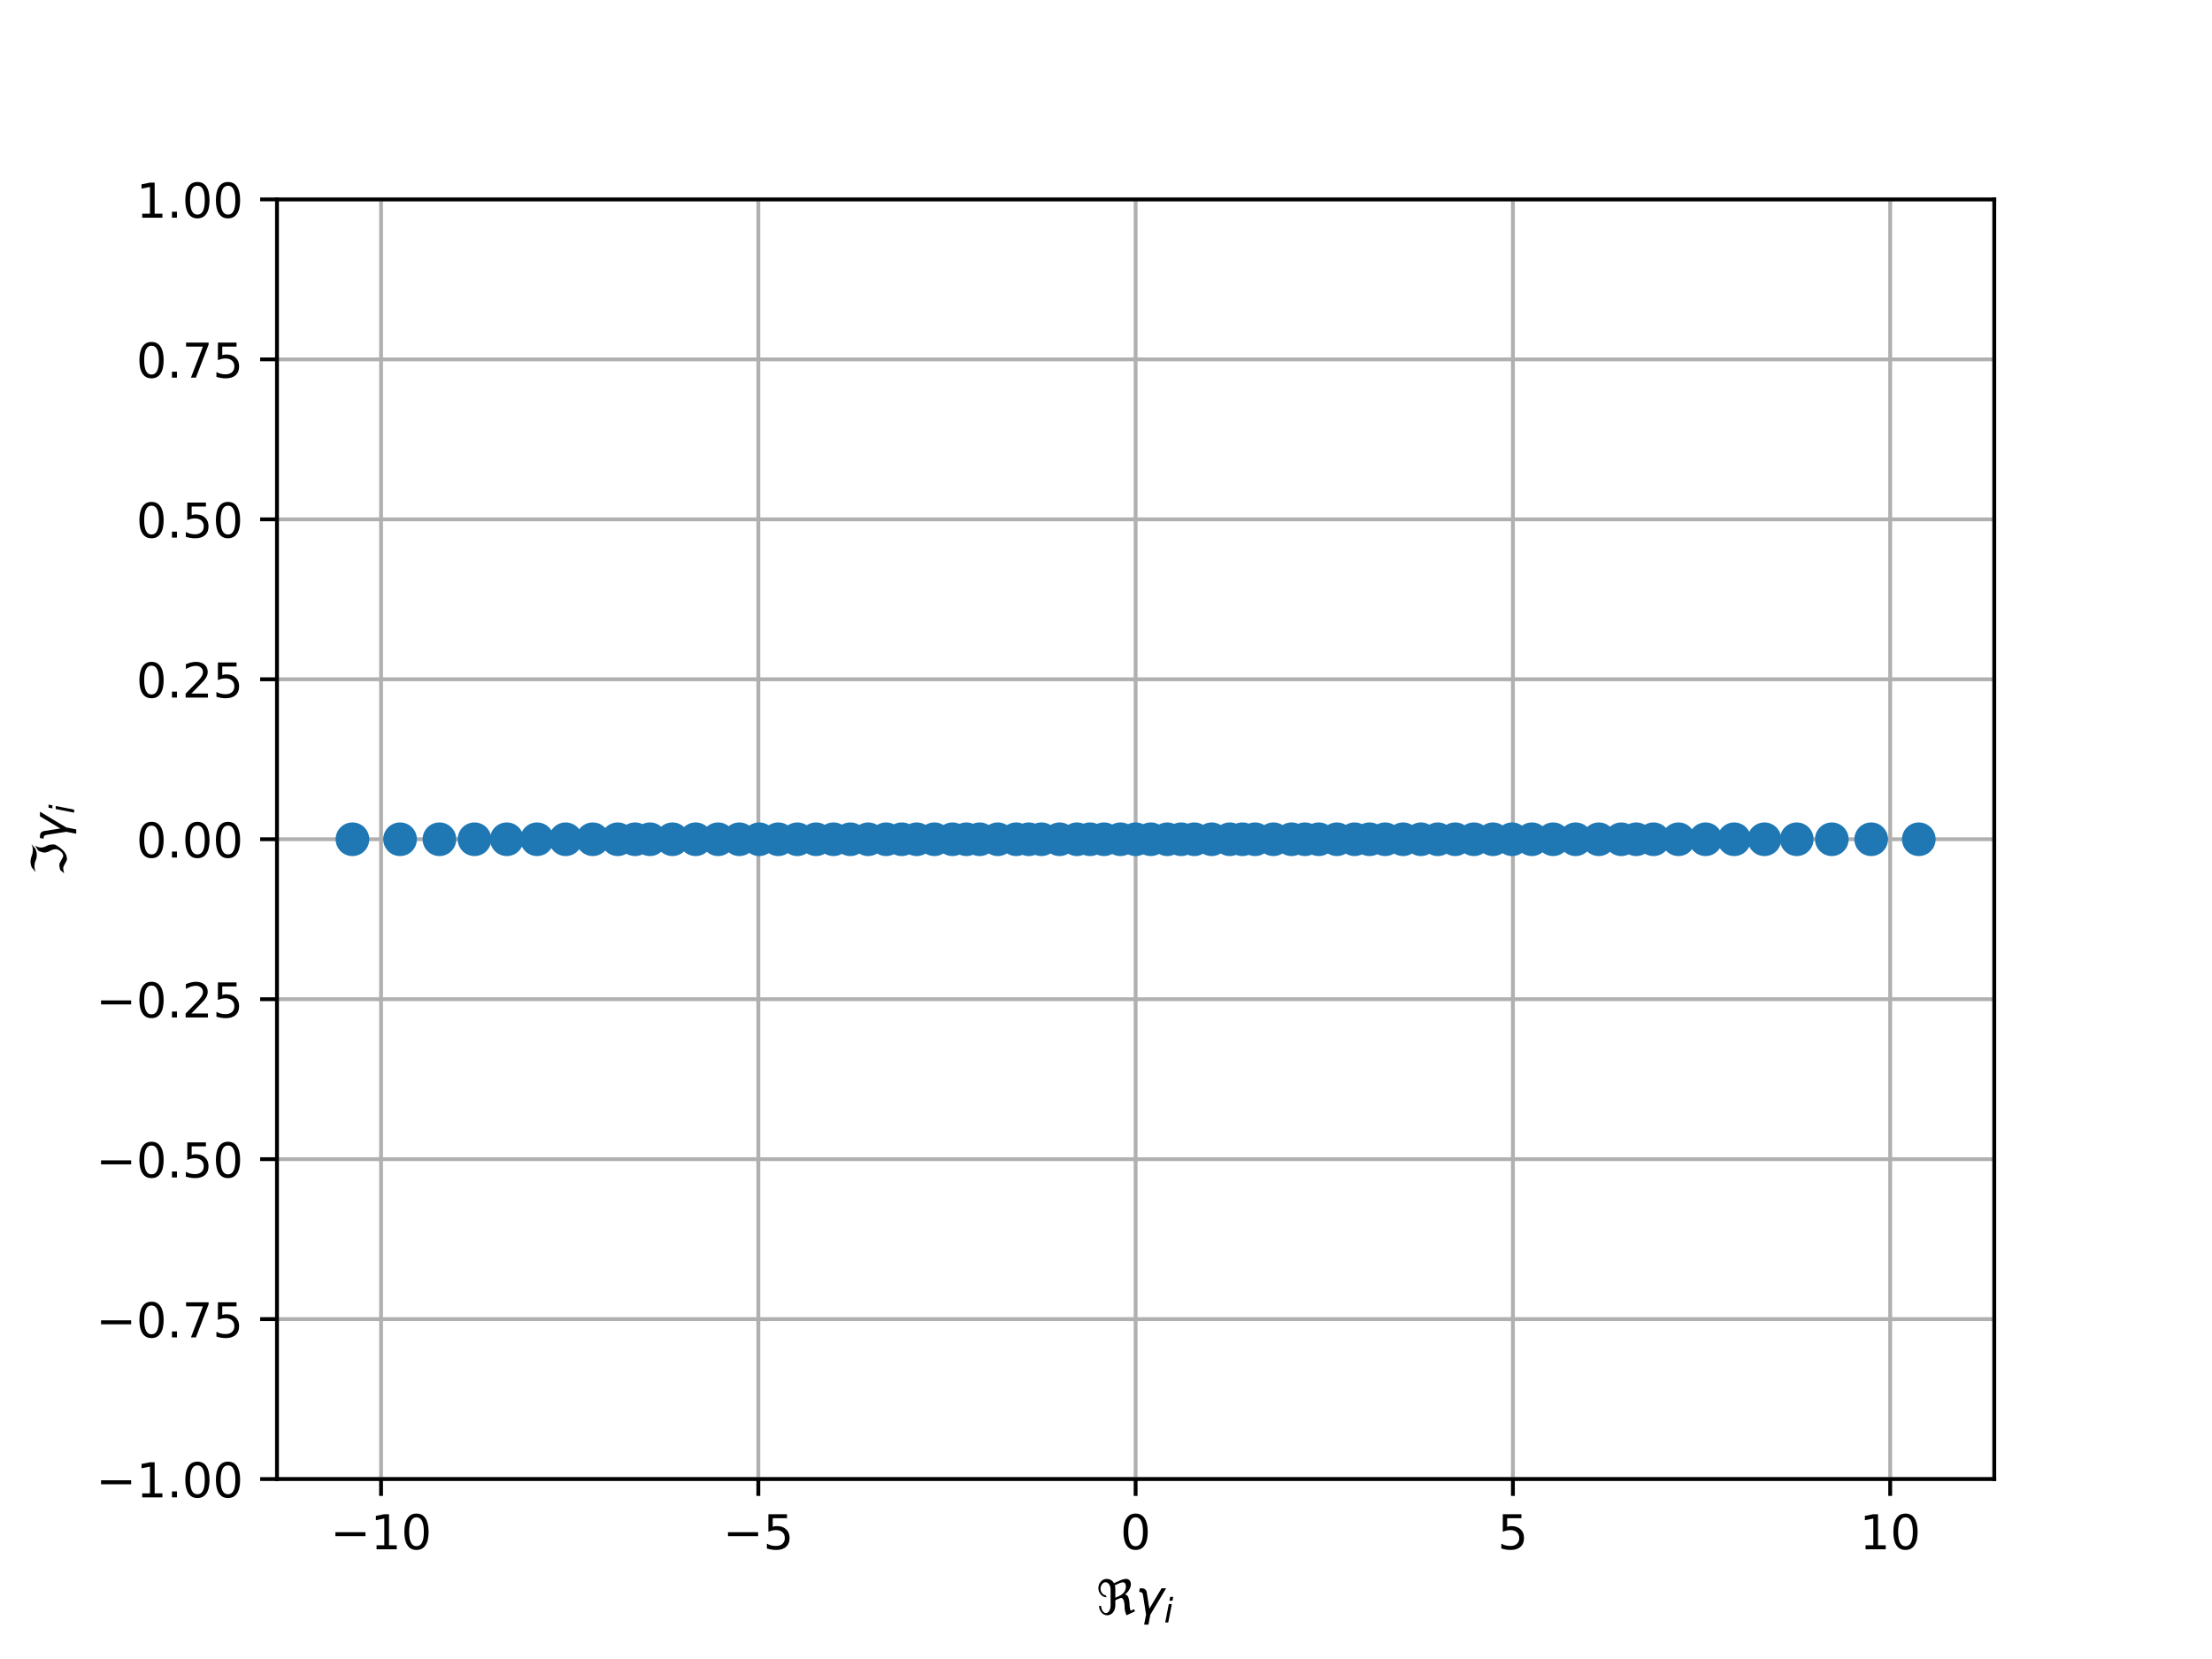 <?xml version="1.0" encoding="utf-8" standalone="no"?>
<!DOCTYPE svg PUBLIC "-//W3C//DTD SVG 1.1//EN"
  "http://www.w3.org/Graphics/SVG/1.1/DTD/svg11.dtd">
<!-- Created with matplotlib (http://matplotlib.org/) -->
<svg height="345pt" version="1.1" viewBox="0 0 460 345" width="460pt" xmlns="http://www.w3.org/2000/svg" xmlns:xlink="http://www.w3.org/1999/xlink">
 <defs>
  <style type="text/css">
*{stroke-linecap:butt;stroke-linejoin:round;}
  </style>
 </defs>
 <g id="figure_1">
  <g id="patch_1">
   <path d="M 0 345.6 
L 460.8 345.6 
L 460.8 0 
L 0 0 
z
" style="fill:#ffffff;"/>
  </g>
  <g id="axes_1">
   <g id="patch_2">
    <path d="M 57.6 307.584 
L 414.72 307.584 
L 414.72 41.472 
L 57.6 41.472 
z
" style="fill:#ffffff;"/>
   </g>
   <g id="matplotlib.axis_1">
    <g id="xtick_1">
     <g id="line2d_1">
      <path clip-path="url(#pe4fe0eeeb6)" d="M 79.242 307.584 
L 79.242 41.472 
" style="fill:none;stroke:#b0b0b0;stroke-linecap:square;stroke-width:0.8;"/>
     </g>
     <g id="line2d_2">
      <defs>
       <path d="M 0 0 
L 0 3.5 
" id="m9b6334c81a" style="stroke:#000000;stroke-width:0.8;"/>
      </defs>
      <g>
       <use style="stroke:#000000;stroke-width:0.8;" x="79.242" xlink:href="#m9b6334c81a" y="307.584"/>
      </g>
     </g>
     <g id="text_1">
      <!-- −10 -->
      <defs>
       <path d="M 10.594 35.5 
L 73.188 35.5 
L 73.188 27.203 
L 10.594 27.203 
z
" id="DejaVuSans-2212"/>
       <path d="M 12.406 8.297 
L 28.516 8.297 
L 28.516 63.922 
L 10.984 60.406 
L 10.984 69.391 
L 28.422 72.906 
L 38.281 72.906 
L 38.281 8.297 
L 54.391 8.297 
L 54.391 0 
L 12.406 0 
z
" id="DejaVuSans-31"/>
       <path d="M 31.781 66.406 
Q 24.172 66.406 20.328 58.906 
Q 16.5 51.422 16.5 36.375 
Q 16.5 21.391 20.328 13.891 
Q 24.172 6.391 31.781 6.391 
Q 39.453 6.391 43.281 13.891 
Q 47.125 21.391 47.125 36.375 
Q 47.125 51.422 43.281 58.906 
Q 39.453 66.406 31.781 66.406 
M 31.781 74.219 
Q 44.047 74.219 50.516 64.516 
Q 56.984 54.828 56.984 36.375 
Q 56.984 17.969 50.516 8.266 
Q 44.047 -1.422 31.781 -1.422 
Q 19.531 -1.422 13.062 8.266 
Q 6.594 17.969 6.594 36.375 
Q 6.594 54.828 13.062 64.516 
Q 19.531 74.219 31.781 74.219 
" id="DejaVuSans-30"/>
      </defs>
      <g transform="translate(68.689 322.182)scale(0.1 -0.1)">
       <use xlink:href="#DejaVuSans-2212"/>
       <use x="83.789" xlink:href="#DejaVuSans-31"/>
       <use x="147.412" xlink:href="#DejaVuSans-30"/>
      </g>
     </g>
    </g>
    <g id="xtick_2">
     <g id="line2d_3">
      <path clip-path="url(#pe4fe0eeeb6)" d="M 157.701 307.584 
L 157.701 41.472 
" style="fill:none;stroke:#b0b0b0;stroke-linecap:square;stroke-width:0.8;"/>
     </g>
     <g id="line2d_4">
      <g>
       <use style="stroke:#000000;stroke-width:0.8;" x="157.701" xlink:href="#m9b6334c81a" y="307.584"/>
      </g>
     </g>
     <g id="text_2">
      <!-- −5 -->
      <defs>
       <path d="M 10.797 72.906 
L 49.516 72.906 
L 49.516 64.594 
L 19.828 64.594 
L 19.828 46.734 
Q 21.969 47.469 24.109 47.828 
Q 26.266 48.188 28.422 48.188 
Q 40.625 48.188 47.75 41.5 
Q 54.891 34.812 54.891 23.391 
Q 54.891 11.625 47.562 5.094 
Q 40.234 -1.422 26.906 -1.422 
Q 22.312 -1.422 17.547 -0.641 
Q 12.797 0.141 7.719 1.703 
L 7.719 11.625 
Q 12.109 9.234 16.797 8.062 
Q 21.484 6.891 26.703 6.891 
Q 35.156 6.891 40.078 11.328 
Q 45.016 15.766 45.016 23.391 
Q 45.016 31 40.078 35.438 
Q 35.156 39.891 26.703 39.891 
Q 22.75 39.891 18.812 39.016 
Q 14.891 38.141 10.797 36.281 
z
" id="DejaVuSans-35"/>
      </defs>
      <g transform="translate(150.33 322.182)scale(0.1 -0.1)">
       <use xlink:href="#DejaVuSans-2212"/>
       <use x="83.789" xlink:href="#DejaVuSans-35"/>
      </g>
     </g>
    </g>
    <g id="xtick_3">
     <g id="line2d_5">
      <path clip-path="url(#pe4fe0eeeb6)" d="M 236.16 307.584 
L 236.16 41.472 
" style="fill:none;stroke:#b0b0b0;stroke-linecap:square;stroke-width:0.8;"/>
     </g>
     <g id="line2d_6">
      <g>
       <use style="stroke:#000000;stroke-width:0.8;" x="236.16" xlink:href="#m9b6334c81a" y="307.584"/>
      </g>
     </g>
     <g id="text_3">
      <!-- 0 -->
      <g transform="translate(232.979 322.182)scale(0.1 -0.1)">
       <use xlink:href="#DejaVuSans-30"/>
      </g>
     </g>
    </g>
    <g id="xtick_4">
     <g id="line2d_7">
      <path clip-path="url(#pe4fe0eeeb6)" d="M 314.619 307.584 
L 314.619 41.472 
" style="fill:none;stroke:#b0b0b0;stroke-linecap:square;stroke-width:0.8;"/>
     </g>
     <g id="line2d_8">
      <g>
       <use style="stroke:#000000;stroke-width:0.8;" x="314.619" xlink:href="#m9b6334c81a" y="307.584"/>
      </g>
     </g>
     <g id="text_4">
      <!-- 5 -->
      <g transform="translate(311.438 322.182)scale(0.1 -0.1)">
       <use xlink:href="#DejaVuSans-35"/>
      </g>
     </g>
    </g>
    <g id="xtick_5">
     <g id="line2d_9">
      <path clip-path="url(#pe4fe0eeeb6)" d="M 393.078 307.584 
L 393.078 41.472 
" style="fill:none;stroke:#b0b0b0;stroke-linecap:square;stroke-width:0.8;"/>
     </g>
     <g id="line2d_10">
      <g>
       <use style="stroke:#000000;stroke-width:0.8;" x="393.078" xlink:href="#m9b6334c81a" y="307.584"/>
      </g>
     </g>
     <g id="text_5">
      <!-- 10 -->
      <g transform="translate(386.716 322.182)scale(0.1 -0.1)">
       <use xlink:href="#DejaVuSans-31"/>
       <use x="63.623" xlink:href="#DejaVuSans-30"/>
      </g>
     </g>
    </g>
    <g id="text_6">
     <!-- $\Re \gamma_i$ -->
     <defs>
      <path d="M 62.594 -1.422 
Q 58.594 7.516 58.594 15.281 
Q 58.594 22.125 57.516 26.562 
Q 55.562 34.672 51.703 34.672 
Q 49.656 34.672 45.172 32.562 
L 39.312 29.828 
L 39.312 20.125 
Q 39.312 10.062 34.281 4.297 
Q 29.25 -1.422 22.406 -1.422 
Q 15.531 -1.422 10.547 4.297 
Q 5.516 10.062 5.516 18.656 
Q 7.719 18.062 9.969 17.484 
Q 9.969 11.531 13.094 7.328 
Q 16.219 3.078 19.734 3.078 
Q 23.25 3.078 26.312 7.328 
Q 29.438 11.578 29.438 18.891 
L 29.438 51.469 
Q 29.438 58.734 26.312 63.031 
Q 23.25 67.281 18.75 67.281 
Q 14.797 67.281 11.625 63.031 
Q 8.5 58.844 8.5 53.906 
Q 8.5 48.969 11.625 44.781 
Q 14.75 40.531 18.797 40.531 
L 21.438 36.031 
Q 14.062 36.031 9.078 41.75 
Q 4.047 47.516 4.047 55.125 
Q 4.047 62.797 9.078 68.5 
Q 14.062 74.219 21.438 74.219 
Q 29.344 74.219 34.281 68.5 
Q 35.75 66.797 36.531 65.234 
L 46.828 70.016 
Q 55.953 74.266 61.422 74.266 
Q 63.719 74.266 65.484 73.578 
Q 71.625 71.188 71.625 62.547 
Q 71.625 58.297 68.453 52.297 
Q 65.234 46.234 59.125 41.656 
Q 61.969 41.656 64.359 39.266 
Q 66.109 37.5 67.438 32.422 
Q 69 26.422 69 20.016 
Q 69 13.766 71.188 8.016 
L 78.219 11.281 
L 80.281 6.844 
z
M 38.281 60.891 
Q 39.312 57.234 39.312 52.734 
L 39.312 35.016 
L 46.828 38.484 
Q 53.859 41.75 57.625 46.828 
Q 61.234 51.812 61.234 57.719 
Q 61.234 65.094 57.625 66.656 
Q 56.453 67.141 54.938 67.141 
Q 51.812 67.141 46.828 64.844 
z
" id="DejaVuSans-Oblique-211c"/>
      <path d="M 23.297 46.094 
L 28.719 12.312 
L 54 54.688 
L 63.531 54.688 
L 30.812 0 
L 26.766 -20.797 
L 17.781 -20.797 
L 21.828 0 
L 15.438 40.828 
Q 14.453 46.969 9.812 46.969 
L 7.422 46.969 
L 8.891 54.688 
L 12.312 54.688 
Q 21.922 54.688 23.297 46.094 
" id="DejaVuSans-Oblique-3b3"/>
      <path d="M 18.312 75.984 
L 27.297 75.984 
L 25.094 64.594 
L 16.109 64.594 
z
M 14.203 54.688 
L 23.188 54.688 
L 12.5 0 
L 3.516 0 
z
" id="DejaVuSans-Oblique-69"/>
     </defs>
     <g transform="translate(228.01 335.84)scale(0.1 -0.1)">
      <use transform="translate(0 0.734)" xlink:href="#DejaVuSans-Oblique-211c"/>
      <use transform="translate(81.396 0.734)" xlink:href="#DejaVuSans-Oblique-3b3"/>
      <use transform="translate(140.576 -15.672)scale(0.7)" xlink:href="#DejaVuSans-Oblique-69"/>
     </g>
    </g>
   </g>
   <g id="matplotlib.axis_2">
    <g id="ytick_1">
     <g id="line2d_11">
      <path clip-path="url(#pe4fe0eeeb6)" d="M 57.6 307.584 
L 414.72 307.584 
" style="fill:none;stroke:#b0b0b0;stroke-linecap:square;stroke-width:0.8;"/>
     </g>
     <g id="line2d_12">
      <defs>
       <path d="M 0 0 
L -3.5 0 
" id="me22127d53c" style="stroke:#000000;stroke-width:0.8;"/>
      </defs>
      <g>
       <use style="stroke:#000000;stroke-width:0.8;" x="57.6" xlink:href="#me22127d53c" y="307.584"/>
      </g>
     </g>
     <g id="text_7">
      <!-- −1.00 -->
      <defs>
       <path d="M 10.688 12.406 
L 21 12.406 
L 21 0 
L 10.688 0 
z
" id="DejaVuSans-2e"/>
      </defs>
      <g transform="translate(19.955 311.383)scale(0.1 -0.1)">
       <use xlink:href="#DejaVuSans-2212"/>
       <use x="83.789" xlink:href="#DejaVuSans-31"/>
       <use x="147.412" xlink:href="#DejaVuSans-2e"/>
       <use x="179.199" xlink:href="#DejaVuSans-30"/>
       <use x="242.822" xlink:href="#DejaVuSans-30"/>
      </g>
     </g>
    </g>
    <g id="ytick_2">
     <g id="line2d_13">
      <path clip-path="url(#pe4fe0eeeb6)" d="M 57.6 274.32 
L 414.72 274.32 
" style="fill:none;stroke:#b0b0b0;stroke-linecap:square;stroke-width:0.8;"/>
     </g>
     <g id="line2d_14">
      <g>
       <use style="stroke:#000000;stroke-width:0.8;" x="57.6" xlink:href="#me22127d53c" y="274.32"/>
      </g>
     </g>
     <g id="text_8">
      <!-- −0.75 -->
      <defs>
       <path d="M 8.203 72.906 
L 55.078 72.906 
L 55.078 68.703 
L 28.609 0 
L 18.312 0 
L 43.219 64.594 
L 8.203 64.594 
z
" id="DejaVuSans-37"/>
      </defs>
      <g transform="translate(19.955 278.119)scale(0.1 -0.1)">
       <use xlink:href="#DejaVuSans-2212"/>
       <use x="83.789" xlink:href="#DejaVuSans-30"/>
       <use x="147.412" xlink:href="#DejaVuSans-2e"/>
       <use x="179.199" xlink:href="#DejaVuSans-37"/>
       <use x="242.822" xlink:href="#DejaVuSans-35"/>
      </g>
     </g>
    </g>
    <g id="ytick_3">
     <g id="line2d_15">
      <path clip-path="url(#pe4fe0eeeb6)" d="M 57.6 241.056 
L 414.72 241.056 
" style="fill:none;stroke:#b0b0b0;stroke-linecap:square;stroke-width:0.8;"/>
     </g>
     <g id="line2d_16">
      <g>
       <use style="stroke:#000000;stroke-width:0.8;" x="57.6" xlink:href="#me22127d53c" y="241.056"/>
      </g>
     </g>
     <g id="text_9">
      <!-- −0.50 -->
      <g transform="translate(19.955 244.855)scale(0.1 -0.1)">
       <use xlink:href="#DejaVuSans-2212"/>
       <use x="83.789" xlink:href="#DejaVuSans-30"/>
       <use x="147.412" xlink:href="#DejaVuSans-2e"/>
       <use x="179.199" xlink:href="#DejaVuSans-35"/>
       <use x="242.822" xlink:href="#DejaVuSans-30"/>
      </g>
     </g>
    </g>
    <g id="ytick_4">
     <g id="line2d_17">
      <path clip-path="url(#pe4fe0eeeb6)" d="M 57.6 207.792 
L 414.72 207.792 
" style="fill:none;stroke:#b0b0b0;stroke-linecap:square;stroke-width:0.8;"/>
     </g>
     <g id="line2d_18">
      <g>
       <use style="stroke:#000000;stroke-width:0.8;" x="57.6" xlink:href="#me22127d53c" y="207.792"/>
      </g>
     </g>
     <g id="text_10">
      <!-- −0.25 -->
      <defs>
       <path d="M 19.188 8.297 
L 53.609 8.297 
L 53.609 0 
L 7.328 0 
L 7.328 8.297 
Q 12.938 14.109 22.625 23.891 
Q 32.328 33.688 34.812 36.531 
Q 39.547 41.844 41.422 45.531 
Q 43.312 49.219 43.312 52.781 
Q 43.312 58.594 39.234 62.25 
Q 35.156 65.922 28.609 65.922 
Q 23.969 65.922 18.812 64.312 
Q 13.672 62.703 7.812 59.422 
L 7.812 69.391 
Q 13.766 71.781 18.938 73 
Q 24.125 74.219 28.422 74.219 
Q 39.75 74.219 46.484 68.547 
Q 53.219 62.891 53.219 53.422 
Q 53.219 48.922 51.531 44.891 
Q 49.859 40.875 45.406 35.406 
Q 44.188 33.984 37.641 27.219 
Q 31.109 20.453 19.188 8.297 
" id="DejaVuSans-32"/>
      </defs>
      <g transform="translate(19.955 211.591)scale(0.1 -0.1)">
       <use xlink:href="#DejaVuSans-2212"/>
       <use x="83.789" xlink:href="#DejaVuSans-30"/>
       <use x="147.412" xlink:href="#DejaVuSans-2e"/>
       <use x="179.199" xlink:href="#DejaVuSans-32"/>
       <use x="242.822" xlink:href="#DejaVuSans-35"/>
      </g>
     </g>
    </g>
    <g id="ytick_5">
     <g id="line2d_19">
      <path clip-path="url(#pe4fe0eeeb6)" d="M 57.6 174.528 
L 414.72 174.528 
" style="fill:none;stroke:#b0b0b0;stroke-linecap:square;stroke-width:0.8;"/>
     </g>
     <g id="line2d_20">
      <g>
       <use style="stroke:#000000;stroke-width:0.8;" x="57.6" xlink:href="#me22127d53c" y="174.528"/>
      </g>
     </g>
     <g id="text_11">
      <!-- 0.00 -->
      <g transform="translate(28.334 178.327)scale(0.1 -0.1)">
       <use xlink:href="#DejaVuSans-30"/>
       <use x="63.623" xlink:href="#DejaVuSans-2e"/>
       <use x="95.41" xlink:href="#DejaVuSans-30"/>
       <use x="159.033" xlink:href="#DejaVuSans-30"/>
      </g>
     </g>
    </g>
    <g id="ytick_6">
     <g id="line2d_21">
      <path clip-path="url(#pe4fe0eeeb6)" d="M 57.6 141.264 
L 414.72 141.264 
" style="fill:none;stroke:#b0b0b0;stroke-linecap:square;stroke-width:0.8;"/>
     </g>
     <g id="line2d_22">
      <g>
       <use style="stroke:#000000;stroke-width:0.8;" x="57.6" xlink:href="#me22127d53c" y="141.264"/>
      </g>
     </g>
     <g id="text_12">
      <!-- 0.25 -->
      <g transform="translate(28.334 145.063)scale(0.1 -0.1)">
       <use xlink:href="#DejaVuSans-30"/>
       <use x="63.623" xlink:href="#DejaVuSans-2e"/>
       <use x="95.41" xlink:href="#DejaVuSans-32"/>
       <use x="159.033" xlink:href="#DejaVuSans-35"/>
      </g>
     </g>
    </g>
    <g id="ytick_7">
     <g id="line2d_23">
      <path clip-path="url(#pe4fe0eeeb6)" d="M 57.6 108 
L 414.72 108 
" style="fill:none;stroke:#b0b0b0;stroke-linecap:square;stroke-width:0.8;"/>
     </g>
     <g id="line2d_24">
      <g>
       <use style="stroke:#000000;stroke-width:0.8;" x="57.6" xlink:href="#me22127d53c" y="108"/>
      </g>
     </g>
     <g id="text_13">
      <!-- 0.50 -->
      <g transform="translate(28.334 111.799)scale(0.1 -0.1)">
       <use xlink:href="#DejaVuSans-30"/>
       <use x="63.623" xlink:href="#DejaVuSans-2e"/>
       <use x="95.41" xlink:href="#DejaVuSans-35"/>
       <use x="159.033" xlink:href="#DejaVuSans-30"/>
      </g>
     </g>
    </g>
    <g id="ytick_8">
     <g id="line2d_25">
      <path clip-path="url(#pe4fe0eeeb6)" d="M 57.6 74.736 
L 414.72 74.736 
" style="fill:none;stroke:#b0b0b0;stroke-linecap:square;stroke-width:0.8;"/>
     </g>
     <g id="line2d_26">
      <g>
       <use style="stroke:#000000;stroke-width:0.8;" x="57.6" xlink:href="#me22127d53c" y="74.736"/>
      </g>
     </g>
     <g id="text_14">
      <!-- 0.75 -->
      <g transform="translate(28.334 78.535)scale(0.1 -0.1)">
       <use xlink:href="#DejaVuSans-30"/>
       <use x="63.623" xlink:href="#DejaVuSans-2e"/>
       <use x="95.41" xlink:href="#DejaVuSans-37"/>
       <use x="159.033" xlink:href="#DejaVuSans-35"/>
      </g>
     </g>
    </g>
    <g id="ytick_9">
     <g id="line2d_27">
      <path clip-path="url(#pe4fe0eeeb6)" d="M 57.6 41.472 
L 414.72 41.472 
" style="fill:none;stroke:#b0b0b0;stroke-linecap:square;stroke-width:0.8;"/>
     </g>
     <g id="line2d_28">
      <g>
       <use style="stroke:#000000;stroke-width:0.8;" x="57.6" xlink:href="#me22127d53c" y="41.472"/>
      </g>
     </g>
     <g id="text_15">
      <!-- 1.00 -->
      <g transform="translate(28.334 45.271)scale(0.1 -0.1)">
       <use xlink:href="#DejaVuSans-31"/>
       <use x="63.623" xlink:href="#DejaVuSans-2e"/>
       <use x="95.41" xlink:href="#DejaVuSans-30"/>
       <use x="159.033" xlink:href="#DejaVuSans-30"/>
      </g>
     </g>
    </g>
    <g id="text_16">
     <!-- $\Im \gamma_i$ -->
     <defs>
      <path d="M 5.172 4.391 
L 12.016 12.453 
Q 17.438 14.359 23.141 14.359 
Q 25.922 14.359 32.375 10.453 
Q 39.406 6.25 41.016 6.25 
Q 46.922 6.25 51.812 12.938 
Q 55.281 17.672 55.281 21.344 
Q 55.281 27.484 52.25 32.953 
Q 48.344 40.094 48.344 45.406 
Q 48.344 50.297 52.25 58.109 
L 62.641 64.938 
Q 58.734 58.156 58.734 52.25 
Q 58.734 47.016 62.641 39.797 
Q 65.234 35.016 65.234 25.828 
Q 65.234 21.234 55.375 9.422 
Q 46.297 -1.422 34.469 -1.422 
Q 31.844 -1.422 25.531 2.438 
Q 19.047 6.344 16.312 6.344 
Q 11.719 6.344 5.172 4.391 
M 17.094 71.484 
Q 22.406 74.219 29.297 74.219 
Q 35.297 74.219 41.5 71.828 
Q 47.469 69.531 53.719 69.531 
Q 59.812 69.531 65.922 72.359 
L 56.156 64.062 
Q 49.359 61.234 43.953 61.234 
Q 36.969 61.234 31.734 63.625 
Q 26.516 66.016 19.531 66.016 
Q 13.578 66.016 7.328 63.188 
z
" id="DejaVuSans-Oblique-2111"/>
     </defs>
     <g transform="translate(13.855 182.128)rotate(-90)scale(0.1 -0.1)">
      <use transform="translate(0 0.781)" xlink:href="#DejaVuSans-Oblique-2111"/>
      <use transform="translate(69.727 0.781)" xlink:href="#DejaVuSans-Oblique-3b3"/>
      <use transform="translate(128.906 -15.625)scale(0.7)" xlink:href="#DejaVuSans-Oblique-69"/>
     </g>
    </g>
   </g>
   <g id="line2d_29">
    <defs>
     <path d="M 0 3 
C 0.796 3 1.559 2.684 2.121 2.121 
C 2.684 1.559 3 0.796 3 0 
C 3 -0.796 2.684 -1.559 2.121 -2.121 
C 1.559 -2.684 0.796 -3 0 -3 
C -0.796 -3 -1.559 -2.684 -2.121 -2.121 
C -2.684 -1.559 -3 -0.796 -3 0 
C -3 0.796 -2.684 1.559 -2.121 2.121 
C -1.559 2.684 -0.796 3 0 3 
z
" id="m89691aece1" style="stroke:#1f77b4;"/>
    </defs>
    <g clip-path="url(#pe4fe0eeeb6)">
     <use style="fill:#1f77b4;stroke:#1f77b4;" x="135.168" xlink:href="#m89691aece1" y="174.528"/>
     <use style="fill:#1f77b4;stroke:#1f77b4;" x="91.381" xlink:href="#m89691aece1" y="174.528"/>
     <use style="fill:#1f77b4;stroke:#1f77b4;" x="111.683" xlink:href="#m89691aece1" y="174.528"/>
     <use style="fill:#1f77b4;stroke:#1f77b4;" x="98.676" xlink:href="#m89691aece1" y="174.528"/>
     <use style="fill:#1f77b4;stroke:#1f77b4;" x="128.462" xlink:href="#m89691aece1" y="174.528"/>
     <use style="fill:#1f77b4;stroke:#1f77b4;" x="354.685" xlink:href="#m89691aece1" y="174.528"/>
     <use style="fill:#1f77b4;stroke:#1f77b4;" x="373.644" xlink:href="#m89691aece1" y="174.528"/>
     <use style="fill:#1f77b4;stroke:#1f77b4;" x="165.813" xlink:href="#m89691aece1" y="174.528"/>
     <use style="fill:#1f77b4;stroke:#1f77b4;" x="220.337" xlink:href="#m89691aece1" y="174.528"/>
     <use style="fill:#1f77b4;stroke:#1f77b4;" x="184.268" xlink:href="#m89691aece1" y="174.528"/>
     <use style="fill:#1f77b4;stroke:#1f77b4;" x="340.261" xlink:href="#m89691aece1" y="174.528"/>
     <use style="fill:#1f77b4;stroke:#1f77b4;" x="144.664" xlink:href="#m89691aece1" y="174.528"/>
     <use style="fill:#1f77b4;stroke:#1f77b4;" x="322.985" xlink:href="#m89691aece1" y="174.528"/>
     <use style="fill:#1f77b4;stroke:#1f77b4;" x="207.495" xlink:href="#m89691aece1" y="174.528"/>
     <use style="fill:#1f77b4;stroke:#1f77b4;" x="83.194" xlink:href="#m89691aece1" y="174.528"/>
     <use style="fill:#1f77b4;stroke:#1f77b4;" x="337.152" xlink:href="#m89691aece1" y="174.528"/>
     <use style="fill:#1f77b4;stroke:#1f77b4;" x="343.858" xlink:href="#m89691aece1" y="174.528"/>
     <use style="fill:#1f77b4;stroke:#1f77b4;" x="180.541" xlink:href="#m89691aece1" y="174.528"/>
     <use style="fill:#1f77b4;stroke:#1f77b4;" x="380.939" xlink:href="#m89691aece1" y="174.528"/>
     <use style="fill:#1f77b4;stroke:#1f77b4;" x="318.57" xlink:href="#m89691aece1" y="174.528"/>
     <use style="fill:#1f77b4;stroke:#1f77b4;" x="268.593" xlink:href="#m89691aece1" y="174.528"/>
     <use style="fill:#1f77b4;stroke:#1f77b4;" x="258.372" xlink:href="#m89691aece1" y="174.528"/>
     <use style="fill:#1f77b4;stroke:#1f77b4;" x="149.335" xlink:href="#m89691aece1" y="174.528"/>
     <use style="fill:#1f77b4;stroke:#1f77b4;" x="117.635" xlink:href="#m89691aece1" y="174.528"/>
     <use style="fill:#1f77b4;stroke:#1f77b4;" x="73.292" xlink:href="#m89691aece1" y="174.528"/>
     <use style="fill:#1f77b4;stroke:#1f77b4;" x="310.478" xlink:href="#m89691aece1" y="174.528"/>
     <use style="fill:#1f77b4;stroke:#1f77b4;" x="105.392" xlink:href="#m89691aece1" y="174.528"/>
     <use style="fill:#1f77b4;stroke:#1f77b4;" x="132.059" xlink:href="#m89691aece1" y="174.528"/>
     <use style="fill:#1f77b4;stroke:#1f77b4;" x="288.052" xlink:href="#m89691aece1" y="174.528"/>
     <use style="fill:#1f77b4;stroke:#1f77b4;" x="226.683" xlink:href="#m89691aece1" y="174.528"/>
     <use style="fill:#1f77b4;stroke:#1f77b4;" x="349.045" xlink:href="#m89691aece1" y="174.528"/>
     <use style="fill:#1f77b4;stroke:#1f77b4;" x="255.741" xlink:href="#m89691aece1" y="174.528"/>
     <use style="fill:#1f77b4;stroke:#1f77b4;" x="161.842" xlink:href="#m89691aece1" y="174.528"/>
     <use style="fill:#1f77b4;stroke:#1f77b4;" x="366.928" xlink:href="#m89691aece1" y="174.528"/>
     <use style="fill:#1f77b4;stroke:#1f77b4;" x="190.63" xlink:href="#m89691aece1" y="174.528"/>
     <use style="fill:#1f77b4;stroke:#1f77b4;" x="389.126" xlink:href="#m89691aece1" y="174.528"/>
     <use style="fill:#1f77b4;stroke:#1f77b4;" x="198.072" xlink:href="#m89691aece1" y="174.528"/>
     <use style="fill:#1f77b4;stroke:#1f77b4;" x="187.516" xlink:href="#m89691aece1" y="174.528"/>
     <use style="fill:#1f77b4;stroke:#1f77b4;" x="264.825" xlink:href="#m89691aece1" y="174.528"/>
     <use style="fill:#1f77b4;stroke:#1f77b4;" x="332.481" xlink:href="#m89691aece1" y="174.528"/>
     <use style="fill:#1f77b4;stroke:#1f77b4;" x="139.839" xlink:href="#m89691aece1" y="174.528"/>
     <use style="fill:#1f77b4;stroke:#1f77b4;" x="291.779" xlink:href="#m89691aece1" y="174.528"/>
     <use style="fill:#1f77b4;stroke:#1f77b4;" x="200.957" xlink:href="#m89691aece1" y="174.528"/>
     <use style="fill:#1f77b4;stroke:#1f77b4;" x="284.804" xlink:href="#m89691aece1" y="174.528"/>
     <use style="fill:#1f77b4;stroke:#1f77b4;" x="306.507" xlink:href="#m89691aece1" y="174.528"/>
     <use style="fill:#1f77b4;stroke:#1f77b4;" x="123.275" xlink:href="#m89691aece1" y="174.528"/>
     <use style="fill:#1f77b4;stroke:#1f77b4;" x="274.248" xlink:href="#m89691aece1" y="174.528"/>
     <use style="fill:#1f77b4;stroke:#1f77b4;" x="360.637" xlink:href="#m89691aece1" y="174.528"/>
     <use style="fill:#1f77b4;stroke:#1f77b4;" x="248.363" xlink:href="#m89691aece1" y="174.528"/>
     <use style="fill:#1f77b4;stroke:#1f77b4;" x="157.875" xlink:href="#m89691aece1" y="174.528"/>
     <use style="fill:#1f77b4;stroke:#1f77b4;" x="213.948" xlink:href="#m89691aece1" y="174.528"/>
     <use style="fill:#1f77b4;stroke:#1f77b4;" x="239.316" xlink:href="#m89691aece1" y="174.528"/>
     <use style="fill:#1f77b4;stroke:#1f77b4;" x="399.028" xlink:href="#m89691aece1" y="174.528"/>
     <use style="fill:#1f77b4;stroke:#1f77b4;" x="216.579" xlink:href="#m89691aece1" y="174.528"/>
     <use style="fill:#1f77b4;stroke:#1f77b4;" x="278.012" xlink:href="#m89691aece1" y="174.528"/>
     <use style="fill:#1f77b4;stroke:#1f77b4;" x="327.656" xlink:href="#m89691aece1" y="174.528"/>
     <use style="fill:#1f77b4;stroke:#1f77b4;" x="223.957" xlink:href="#m89691aece1" y="174.528"/>
     <use style="fill:#1f77b4;stroke:#1f77b4;" x="281.69" xlink:href="#m89691aece1" y="174.528"/>
     <use style="fill:#1f77b4;stroke:#1f77b4;" x="314.445" xlink:href="#m89691aece1" y="174.528"/>
     <use style="fill:#1f77b4;stroke:#1f77b4;" x="242.736" xlink:href="#m89691aece1" y="174.528"/>
     <use style="fill:#1f77b4;stroke:#1f77b4;" x="271.363" xlink:href="#m89691aece1" y="174.528"/>
     <use style="fill:#1f77b4;stroke:#1f77b4;" x="203.727" xlink:href="#m89691aece1" y="174.528"/>
     <use style="fill:#1f77b4;stroke:#1f77b4;" x="173.331" xlink:href="#m89691aece1" y="174.528"/>
     <use style="fill:#1f77b4;stroke:#1f77b4;" x="211.314" xlink:href="#m89691aece1" y="174.528"/>
     <use style="fill:#1f77b4;stroke:#1f77b4;" x="261.006" xlink:href="#m89691aece1" y="174.528"/>
     <use style="fill:#1f77b4;stroke:#1f77b4;" x="295.488" xlink:href="#m89691aece1" y="174.528"/>
     <use style="fill:#1f77b4;stroke:#1f77b4;" x="169.708" xlink:href="#m89691aece1" y="174.528"/>
     <use style="fill:#1f77b4;stroke:#1f77b4;" x="229.584" xlink:href="#m89691aece1" y="174.528"/>
     <use style="fill:#1f77b4;stroke:#1f77b4;" x="194.308" xlink:href="#m89691aece1" y="174.528"/>
     <use style="fill:#1f77b4;stroke:#1f77b4;" x="298.989" xlink:href="#m89691aece1" y="174.528"/>
     <use style="fill:#1f77b4;stroke:#1f77b4;" x="245.637" xlink:href="#m89691aece1" y="174.528"/>
     <use style="fill:#1f77b4;stroke:#1f77b4;" x="176.832" xlink:href="#m89691aece1" y="174.528"/>
     <use style="fill:#1f77b4;stroke:#1f77b4;" x="236.16" xlink:href="#m89691aece1" y="174.528"/>
     <use style="fill:#1f77b4;stroke:#1f77b4;" x="233.004" xlink:href="#m89691aece1" y="174.528"/>
     <use style="fill:#1f77b4;stroke:#1f77b4;" x="153.75" xlink:href="#m89691aece1" y="174.528"/>
     <use style="fill:#1f77b4;stroke:#1f77b4;" x="251.983" xlink:href="#m89691aece1" y="174.528"/>
     <use style="fill:#1f77b4;stroke:#1f77b4;" x="302.612" xlink:href="#m89691aece1" y="174.528"/>
    </g>
   </g>
   <g id="patch_3">
    <path d="M 57.6 307.584 
L 57.6 41.472 
" style="fill:none;stroke:#000000;stroke-linecap:square;stroke-linejoin:miter;stroke-width:0.8;"/>
   </g>
   <g id="patch_4">
    <path d="M 414.72 307.584 
L 414.72 41.472 
" style="fill:none;stroke:#000000;stroke-linecap:square;stroke-linejoin:miter;stroke-width:0.8;"/>
   </g>
   <g id="patch_5">
    <path d="M 57.6 307.584 
L 414.72 307.584 
" style="fill:none;stroke:#000000;stroke-linecap:square;stroke-linejoin:miter;stroke-width:0.8;"/>
   </g>
   <g id="patch_6">
    <path d="M 57.6 41.472 
L 414.72 41.472 
" style="fill:none;stroke:#000000;stroke-linecap:square;stroke-linejoin:miter;stroke-width:0.8;"/>
   </g>
  </g>
 </g>
 <defs>
  <clipPath id="pe4fe0eeeb6">
   <rect height="266.112" width="357.12" x="57.6" y="41.472"/>
  </clipPath>
 </defs>
</svg>
